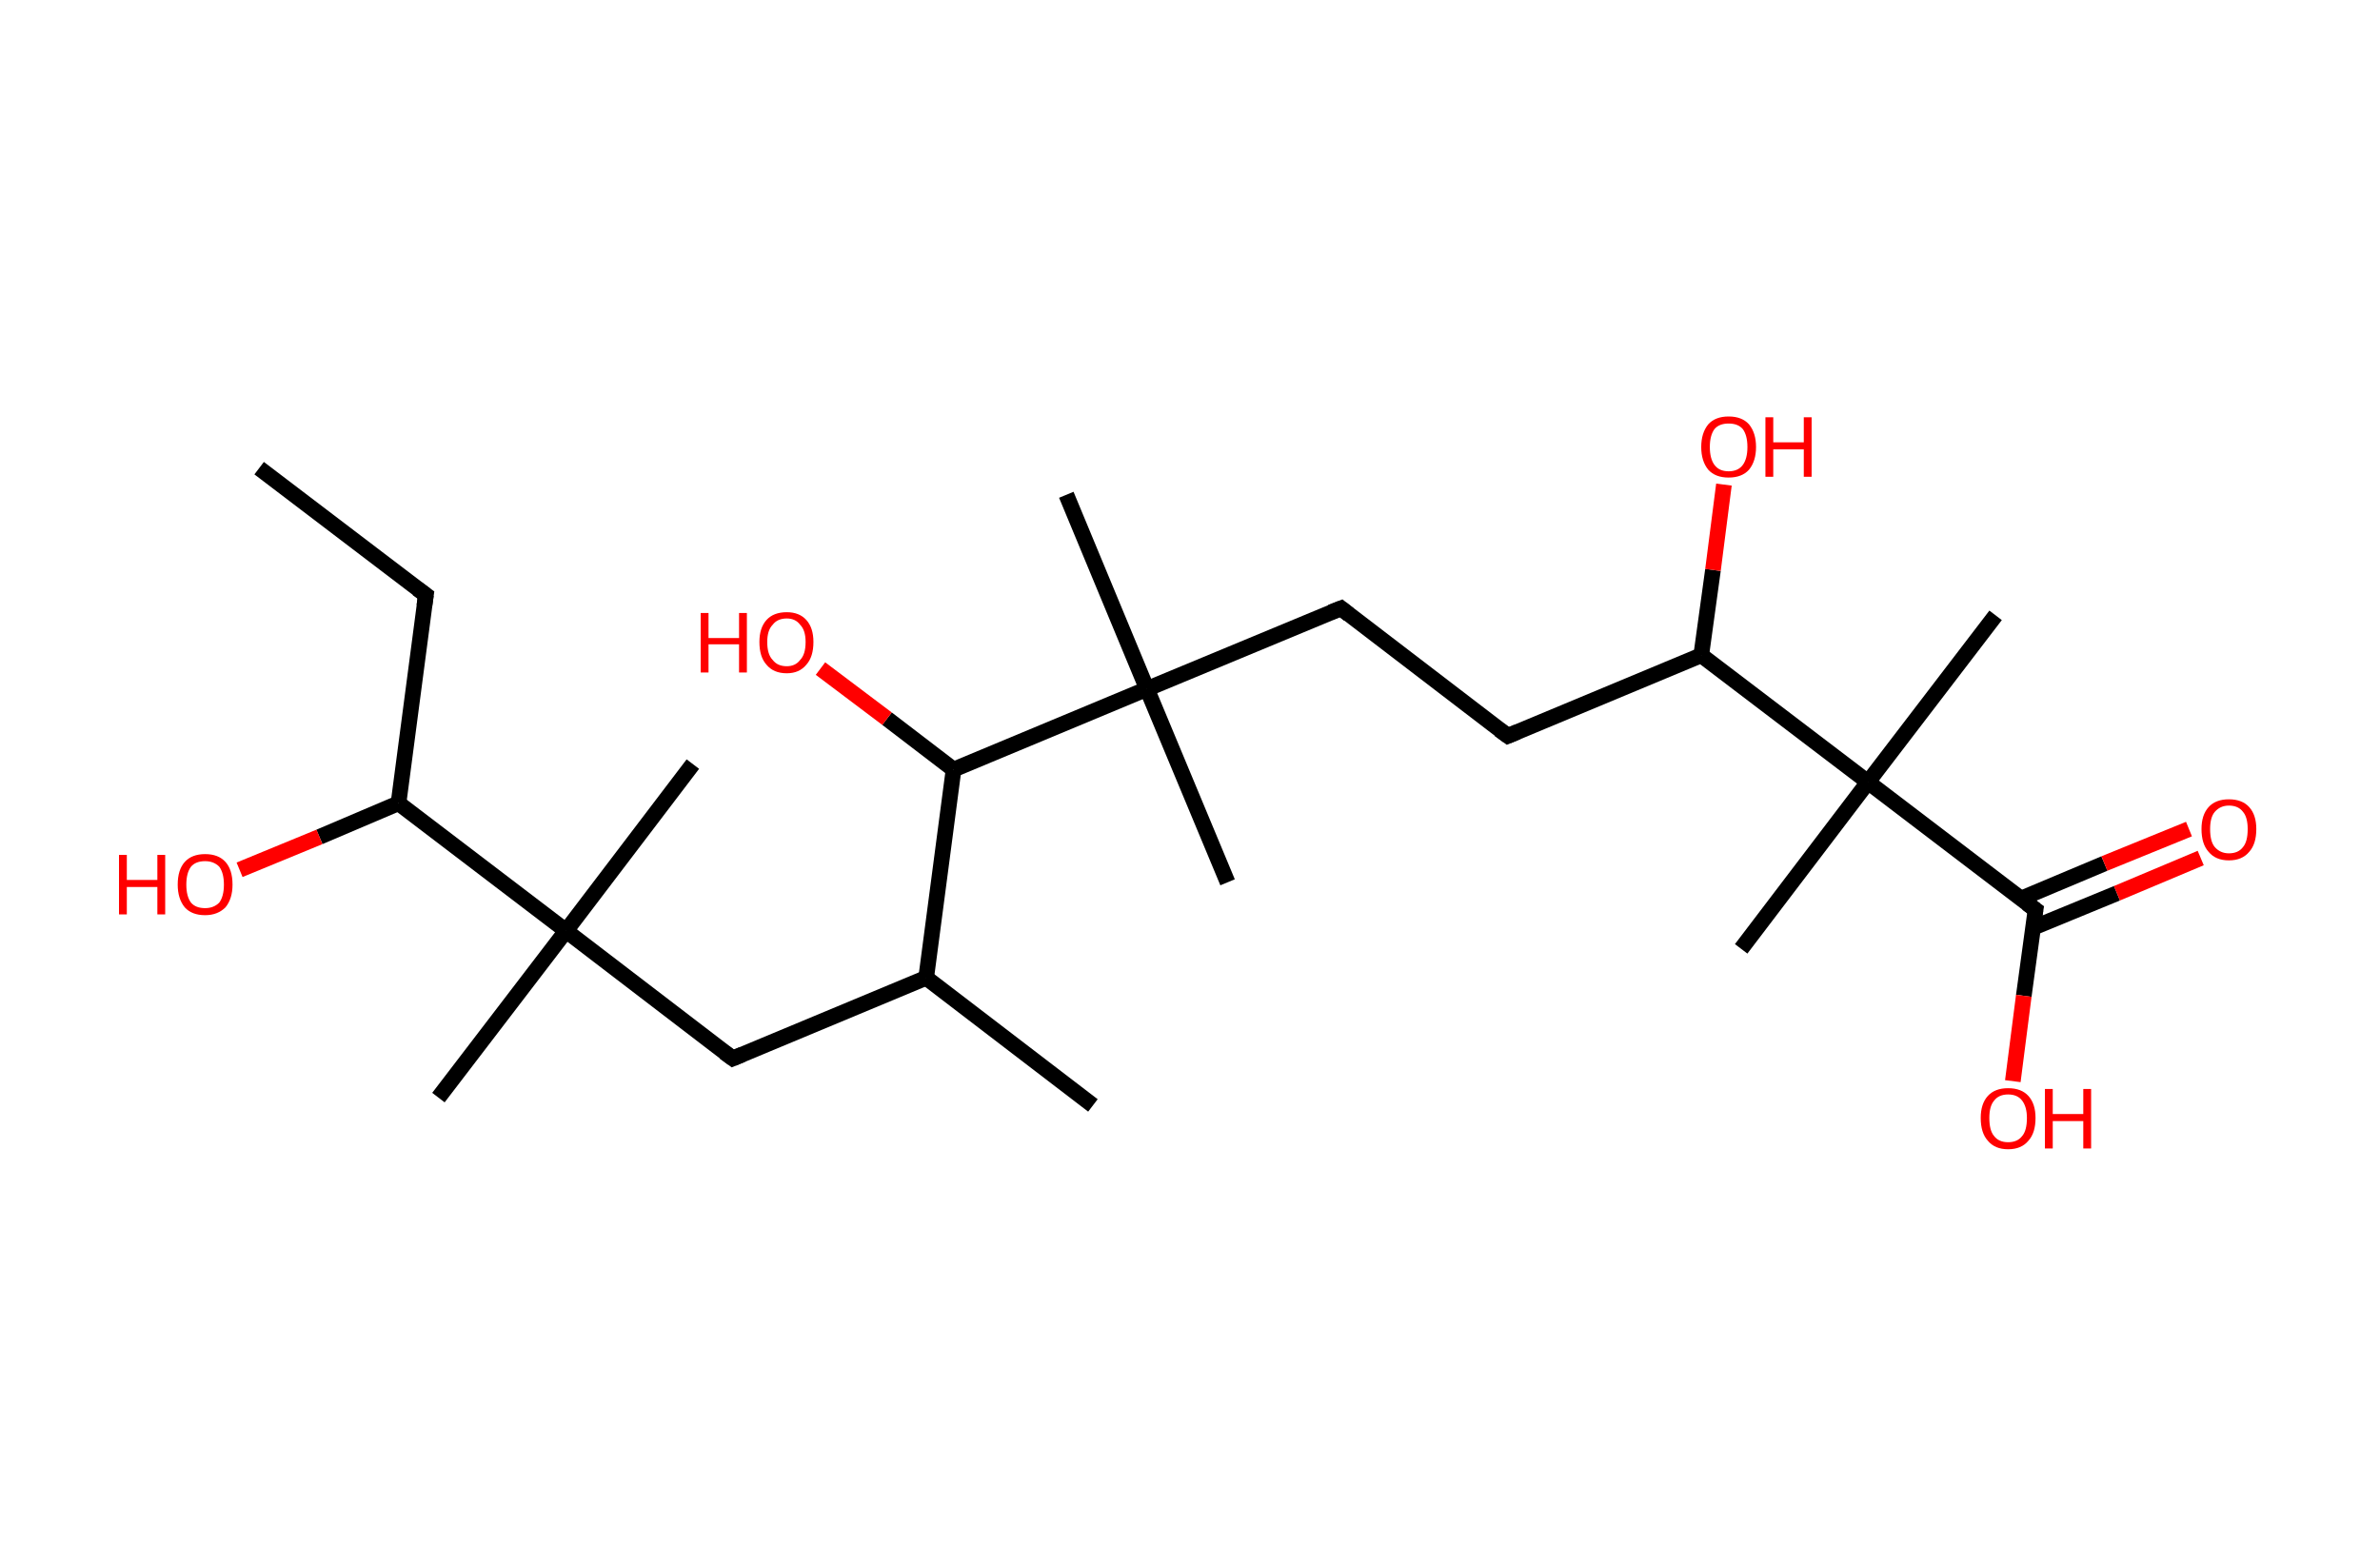 <?xml version='1.0' encoding='ASCII' standalone='yes'?>
<svg xmlns="http://www.w3.org/2000/svg" xmlns:rdkit="http://www.rdkit.org/xml" xmlns:xlink="http://www.w3.org/1999/xlink" version="1.1" baseProfile="full" xml:space="preserve" width="304px" height="200px" viewBox="0 0 304 200">
<!-- END OF HEADER -->
<rect style="opacity:1.0;fill:#FFFFFF;stroke:none" width="304.0" height="200.0" x="0.0" y="0.0"> </rect>
<path class="bond-0 atom-0 atom-1" d="M 33.1,59.8 L 54.4,76.0" style="fill:none;fill-rule:evenodd;stroke:#000000;stroke-width:2.0px;stroke-linecap:butt;stroke-linejoin:miter;stroke-opacity:1"/>
<path class="bond-1 atom-1 atom-2" d="M 54.4,76.0 L 50.9,102.6" style="fill:none;fill-rule:evenodd;stroke:#000000;stroke-width:2.0px;stroke-linecap:butt;stroke-linejoin:miter;stroke-opacity:1"/>
<path class="bond-2 atom-2 atom-3" d="M 50.9,102.6 L 40.8,106.9" style="fill:none;fill-rule:evenodd;stroke:#000000;stroke-width:2.0px;stroke-linecap:butt;stroke-linejoin:miter;stroke-opacity:1"/>
<path class="bond-2 atom-2 atom-3" d="M 40.8,106.9 L 30.6,111.1" style="fill:none;fill-rule:evenodd;stroke:#FF0000;stroke-width:2.0px;stroke-linecap:butt;stroke-linejoin:miter;stroke-opacity:1"/>
<path class="bond-3 atom-2 atom-4" d="M 50.9,102.6 L 72.3,118.9" style="fill:none;fill-rule:evenodd;stroke:#000000;stroke-width:2.0px;stroke-linecap:butt;stroke-linejoin:miter;stroke-opacity:1"/>
<path class="bond-4 atom-4 atom-5" d="M 72.3,118.9 L 56.0,140.2" style="fill:none;fill-rule:evenodd;stroke:#000000;stroke-width:2.0px;stroke-linecap:butt;stroke-linejoin:miter;stroke-opacity:1"/>
<path class="bond-5 atom-4 atom-6" d="M 72.3,118.9 L 88.5,97.6" style="fill:none;fill-rule:evenodd;stroke:#000000;stroke-width:2.0px;stroke-linecap:butt;stroke-linejoin:miter;stroke-opacity:1"/>
<path class="bond-6 atom-4 atom-7" d="M 72.3,118.9 L 93.6,135.2" style="fill:none;fill-rule:evenodd;stroke:#000000;stroke-width:2.0px;stroke-linecap:butt;stroke-linejoin:miter;stroke-opacity:1"/>
<path class="bond-7 atom-7 atom-8" d="M 93.6,135.2 L 118.3,124.9" style="fill:none;fill-rule:evenodd;stroke:#000000;stroke-width:2.0px;stroke-linecap:butt;stroke-linejoin:miter;stroke-opacity:1"/>
<path class="bond-8 atom-8 atom-9" d="M 118.3,124.9 L 139.6,141.2" style="fill:none;fill-rule:evenodd;stroke:#000000;stroke-width:2.0px;stroke-linecap:butt;stroke-linejoin:miter;stroke-opacity:1"/>
<path class="bond-9 atom-8 atom-10" d="M 118.3,124.9 L 121.8,98.3" style="fill:none;fill-rule:evenodd;stroke:#000000;stroke-width:2.0px;stroke-linecap:butt;stroke-linejoin:miter;stroke-opacity:1"/>
<path class="bond-10 atom-10 atom-11" d="M 121.8,98.3 L 113.3,91.8" style="fill:none;fill-rule:evenodd;stroke:#000000;stroke-width:2.0px;stroke-linecap:butt;stroke-linejoin:miter;stroke-opacity:1"/>
<path class="bond-10 atom-10 atom-11" d="M 113.3,91.8 L 104.8,85.4" style="fill:none;fill-rule:evenodd;stroke:#FF0000;stroke-width:2.0px;stroke-linecap:butt;stroke-linejoin:miter;stroke-opacity:1"/>
<path class="bond-11 atom-10 atom-12" d="M 121.8,98.3 L 146.5,88.0" style="fill:none;fill-rule:evenodd;stroke:#000000;stroke-width:2.0px;stroke-linecap:butt;stroke-linejoin:miter;stroke-opacity:1"/>
<path class="bond-12 atom-12 atom-13" d="M 146.5,88.0 L 136.2,63.2" style="fill:none;fill-rule:evenodd;stroke:#000000;stroke-width:2.0px;stroke-linecap:butt;stroke-linejoin:miter;stroke-opacity:1"/>
<path class="bond-13 atom-12 atom-14" d="M 146.5,88.0 L 156.8,112.7" style="fill:none;fill-rule:evenodd;stroke:#000000;stroke-width:2.0px;stroke-linecap:butt;stroke-linejoin:miter;stroke-opacity:1"/>
<path class="bond-14 atom-12 atom-15" d="M 146.5,88.0 L 171.3,77.7" style="fill:none;fill-rule:evenodd;stroke:#000000;stroke-width:2.0px;stroke-linecap:butt;stroke-linejoin:miter;stroke-opacity:1"/>
<path class="bond-15 atom-15 atom-16" d="M 171.3,77.7 L 192.6,94.0" style="fill:none;fill-rule:evenodd;stroke:#000000;stroke-width:2.0px;stroke-linecap:butt;stroke-linejoin:miter;stroke-opacity:1"/>
<path class="bond-16 atom-16 atom-17" d="M 192.6,94.0 L 217.3,83.7" style="fill:none;fill-rule:evenodd;stroke:#000000;stroke-width:2.0px;stroke-linecap:butt;stroke-linejoin:miter;stroke-opacity:1"/>
<path class="bond-17 atom-17 atom-18" d="M 217.3,83.7 L 218.8,72.8" style="fill:none;fill-rule:evenodd;stroke:#000000;stroke-width:2.0px;stroke-linecap:butt;stroke-linejoin:miter;stroke-opacity:1"/>
<path class="bond-17 atom-17 atom-18" d="M 218.8,72.8 L 220.2,61.9" style="fill:none;fill-rule:evenodd;stroke:#FF0000;stroke-width:2.0px;stroke-linecap:butt;stroke-linejoin:miter;stroke-opacity:1"/>
<path class="bond-18 atom-17 atom-19" d="M 217.3,83.7 L 238.6,99.9" style="fill:none;fill-rule:evenodd;stroke:#000000;stroke-width:2.0px;stroke-linecap:butt;stroke-linejoin:miter;stroke-opacity:1"/>
<path class="bond-19 atom-19 atom-20" d="M 238.6,99.9 L 222.4,121.2" style="fill:none;fill-rule:evenodd;stroke:#000000;stroke-width:2.0px;stroke-linecap:butt;stroke-linejoin:miter;stroke-opacity:1"/>
<path class="bond-20 atom-19 atom-21" d="M 238.6,99.9 L 254.9,78.6" style="fill:none;fill-rule:evenodd;stroke:#000000;stroke-width:2.0px;stroke-linecap:butt;stroke-linejoin:miter;stroke-opacity:1"/>
<path class="bond-21 atom-19 atom-22" d="M 238.6,99.9 L 260.0,116.2" style="fill:none;fill-rule:evenodd;stroke:#000000;stroke-width:2.0px;stroke-linecap:butt;stroke-linejoin:miter;stroke-opacity:1"/>
<path class="bond-22 atom-22 atom-23" d="M 259.7,118.5 L 270.4,114.1" style="fill:none;fill-rule:evenodd;stroke:#000000;stroke-width:2.0px;stroke-linecap:butt;stroke-linejoin:miter;stroke-opacity:1"/>
<path class="bond-22 atom-22 atom-23" d="M 270.4,114.1 L 281.1,109.6" style="fill:none;fill-rule:evenodd;stroke:#FF0000;stroke-width:2.0px;stroke-linecap:butt;stroke-linejoin:miter;stroke-opacity:1"/>
<path class="bond-22 atom-22 atom-23" d="M 258.1,114.8 L 268.8,110.3" style="fill:none;fill-rule:evenodd;stroke:#000000;stroke-width:2.0px;stroke-linecap:butt;stroke-linejoin:miter;stroke-opacity:1"/>
<path class="bond-22 atom-22 atom-23" d="M 268.8,110.3 L 279.6,105.9" style="fill:none;fill-rule:evenodd;stroke:#FF0000;stroke-width:2.0px;stroke-linecap:butt;stroke-linejoin:miter;stroke-opacity:1"/>
<path class="bond-23 atom-22 atom-24" d="M 260.0,116.2 L 258.5,127.2" style="fill:none;fill-rule:evenodd;stroke:#000000;stroke-width:2.0px;stroke-linecap:butt;stroke-linejoin:miter;stroke-opacity:1"/>
<path class="bond-23 atom-22 atom-24" d="M 258.5,127.2 L 257.1,138.1" style="fill:none;fill-rule:evenodd;stroke:#FF0000;stroke-width:2.0px;stroke-linecap:butt;stroke-linejoin:miter;stroke-opacity:1"/>
<path d="M 53.3,75.2 L 54.4,76.0 L 54.2,77.4" style="fill:none;stroke:#000000;stroke-width:2.0px;stroke-linecap:butt;stroke-linejoin:miter;stroke-opacity:1;"/>
<path d="M 92.5,134.4 L 93.6,135.2 L 94.8,134.7" style="fill:none;stroke:#000000;stroke-width:2.0px;stroke-linecap:butt;stroke-linejoin:miter;stroke-opacity:1;"/>
<path d="M 170.0,78.2 L 171.3,77.7 L 172.3,78.5" style="fill:none;stroke:#000000;stroke-width:2.0px;stroke-linecap:butt;stroke-linejoin:miter;stroke-opacity:1;"/>
<path d="M 191.5,93.2 L 192.6,94.0 L 193.8,93.5" style="fill:none;stroke:#000000;stroke-width:2.0px;stroke-linecap:butt;stroke-linejoin:miter;stroke-opacity:1;"/>
<path d="M 258.9,115.4 L 260.0,116.2 L 259.9,116.8" style="fill:none;stroke:#000000;stroke-width:2.0px;stroke-linecap:butt;stroke-linejoin:miter;stroke-opacity:1;"/>
<path class="atom-3" d="M 15.2 109.2 L 16.2 109.2 L 16.2 112.4 L 20.1 112.4 L 20.1 109.2 L 21.1 109.2 L 21.1 116.8 L 20.1 116.8 L 20.1 113.3 L 16.2 113.3 L 16.2 116.8 L 15.2 116.8 L 15.2 109.2 " fill="#FF0000"/>
<path class="atom-3" d="M 22.7 113.0 Q 22.7 111.1, 23.6 110.1 Q 24.5 109.1, 26.2 109.1 Q 27.9 109.1, 28.8 110.1 Q 29.7 111.1, 29.7 113.0 Q 29.7 114.8, 28.8 115.9 Q 27.8 116.9, 26.2 116.9 Q 24.5 116.9, 23.6 115.9 Q 22.7 114.8, 22.7 113.0 M 26.2 116.0 Q 27.3 116.0, 28.0 115.3 Q 28.6 114.5, 28.6 113.0 Q 28.6 111.5, 28.0 110.7 Q 27.3 110.0, 26.2 110.0 Q 25.0 110.0, 24.4 110.7 Q 23.8 111.5, 23.8 113.0 Q 23.8 114.5, 24.4 115.3 Q 25.0 116.0, 26.2 116.0 " fill="#FF0000"/>
<path class="atom-11" d="M 89.5 78.3 L 90.5 78.3 L 90.5 81.5 L 94.4 81.5 L 94.4 78.3 L 95.4 78.3 L 95.4 85.9 L 94.4 85.9 L 94.4 82.3 L 90.5 82.3 L 90.5 85.9 L 89.5 85.9 L 89.5 78.3 " fill="#FF0000"/>
<path class="atom-11" d="M 97.0 82.0 Q 97.0 80.2, 97.9 79.2 Q 98.8 78.2, 100.5 78.2 Q 102.1 78.2, 103.0 79.2 Q 103.9 80.2, 103.9 82.0 Q 103.9 83.9, 103.0 84.9 Q 102.1 86.0, 100.5 86.0 Q 98.8 86.0, 97.9 84.9 Q 97.0 83.9, 97.0 82.0 M 100.5 85.1 Q 101.6 85.1, 102.2 84.3 Q 102.9 83.6, 102.9 82.0 Q 102.9 80.5, 102.2 79.8 Q 101.6 79.0, 100.5 79.0 Q 99.3 79.0, 98.7 79.8 Q 98.0 80.5, 98.0 82.0 Q 98.0 83.6, 98.7 84.3 Q 99.3 85.1, 100.5 85.1 " fill="#FF0000"/>
<path class="atom-18" d="M 217.3 57.1 Q 217.3 55.3, 218.2 54.2 Q 219.1 53.2, 220.8 53.2 Q 222.5 53.2, 223.4 54.2 Q 224.3 55.3, 224.3 57.1 Q 224.3 58.9, 223.4 60.0 Q 222.5 61.0, 220.8 61.0 Q 219.1 61.0, 218.2 60.0 Q 217.3 58.9, 217.3 57.1 M 220.8 60.2 Q 222.0 60.2, 222.6 59.4 Q 223.2 58.6, 223.2 57.1 Q 223.2 55.6, 222.6 54.8 Q 222.0 54.1, 220.8 54.1 Q 219.6 54.1, 219.0 54.8 Q 218.4 55.6, 218.4 57.1 Q 218.4 58.6, 219.0 59.4 Q 219.6 60.2, 220.8 60.2 " fill="#FF0000"/>
<path class="atom-18" d="M 225.5 53.3 L 226.5 53.3 L 226.5 56.5 L 230.4 56.5 L 230.4 53.3 L 231.4 53.3 L 231.4 60.9 L 230.4 60.9 L 230.4 57.4 L 226.5 57.4 L 226.5 60.9 L 225.5 60.9 L 225.5 53.3 " fill="#FF0000"/>
<path class="atom-23" d="M 281.2 105.9 Q 281.2 104.1, 282.1 103.1 Q 283.0 102.1, 284.7 102.1 Q 286.4 102.1, 287.3 103.1 Q 288.2 104.1, 288.2 105.9 Q 288.2 107.8, 287.3 108.8 Q 286.4 109.9, 284.7 109.9 Q 283.0 109.9, 282.1 108.8 Q 281.2 107.8, 281.2 105.9 M 284.7 109.0 Q 285.9 109.0, 286.5 108.2 Q 287.1 107.5, 287.1 105.9 Q 287.1 104.4, 286.5 103.7 Q 285.9 102.9, 284.7 102.9 Q 283.6 102.9, 282.9 103.7 Q 282.3 104.4, 282.3 105.9 Q 282.3 107.5, 282.9 108.2 Q 283.6 109.0, 284.7 109.0 " fill="#FF0000"/>
<path class="atom-24" d="M 253.0 142.8 Q 253.0 141.0, 253.9 140.0 Q 254.8 139.0, 256.5 139.0 Q 258.2 139.0, 259.1 140.0 Q 260.0 141.0, 260.0 142.8 Q 260.0 144.7, 259.1 145.7 Q 258.2 146.8, 256.5 146.8 Q 254.8 146.8, 253.9 145.7 Q 253.0 144.7, 253.0 142.8 M 256.5 145.9 Q 257.7 145.9, 258.3 145.1 Q 258.9 144.4, 258.9 142.8 Q 258.9 141.4, 258.3 140.6 Q 257.7 139.8, 256.5 139.8 Q 255.3 139.8, 254.7 140.6 Q 254.1 141.3, 254.1 142.8 Q 254.1 144.4, 254.7 145.1 Q 255.3 145.9, 256.5 145.9 " fill="#FF0000"/>
<path class="atom-24" d="M 261.2 139.1 L 262.2 139.1 L 262.2 142.3 L 266.1 142.3 L 266.1 139.1 L 267.1 139.1 L 267.1 146.7 L 266.1 146.7 L 266.1 143.2 L 262.2 143.2 L 262.2 146.7 L 261.2 146.7 L 261.2 139.1 " fill="#FF0000"/>
</svg>
